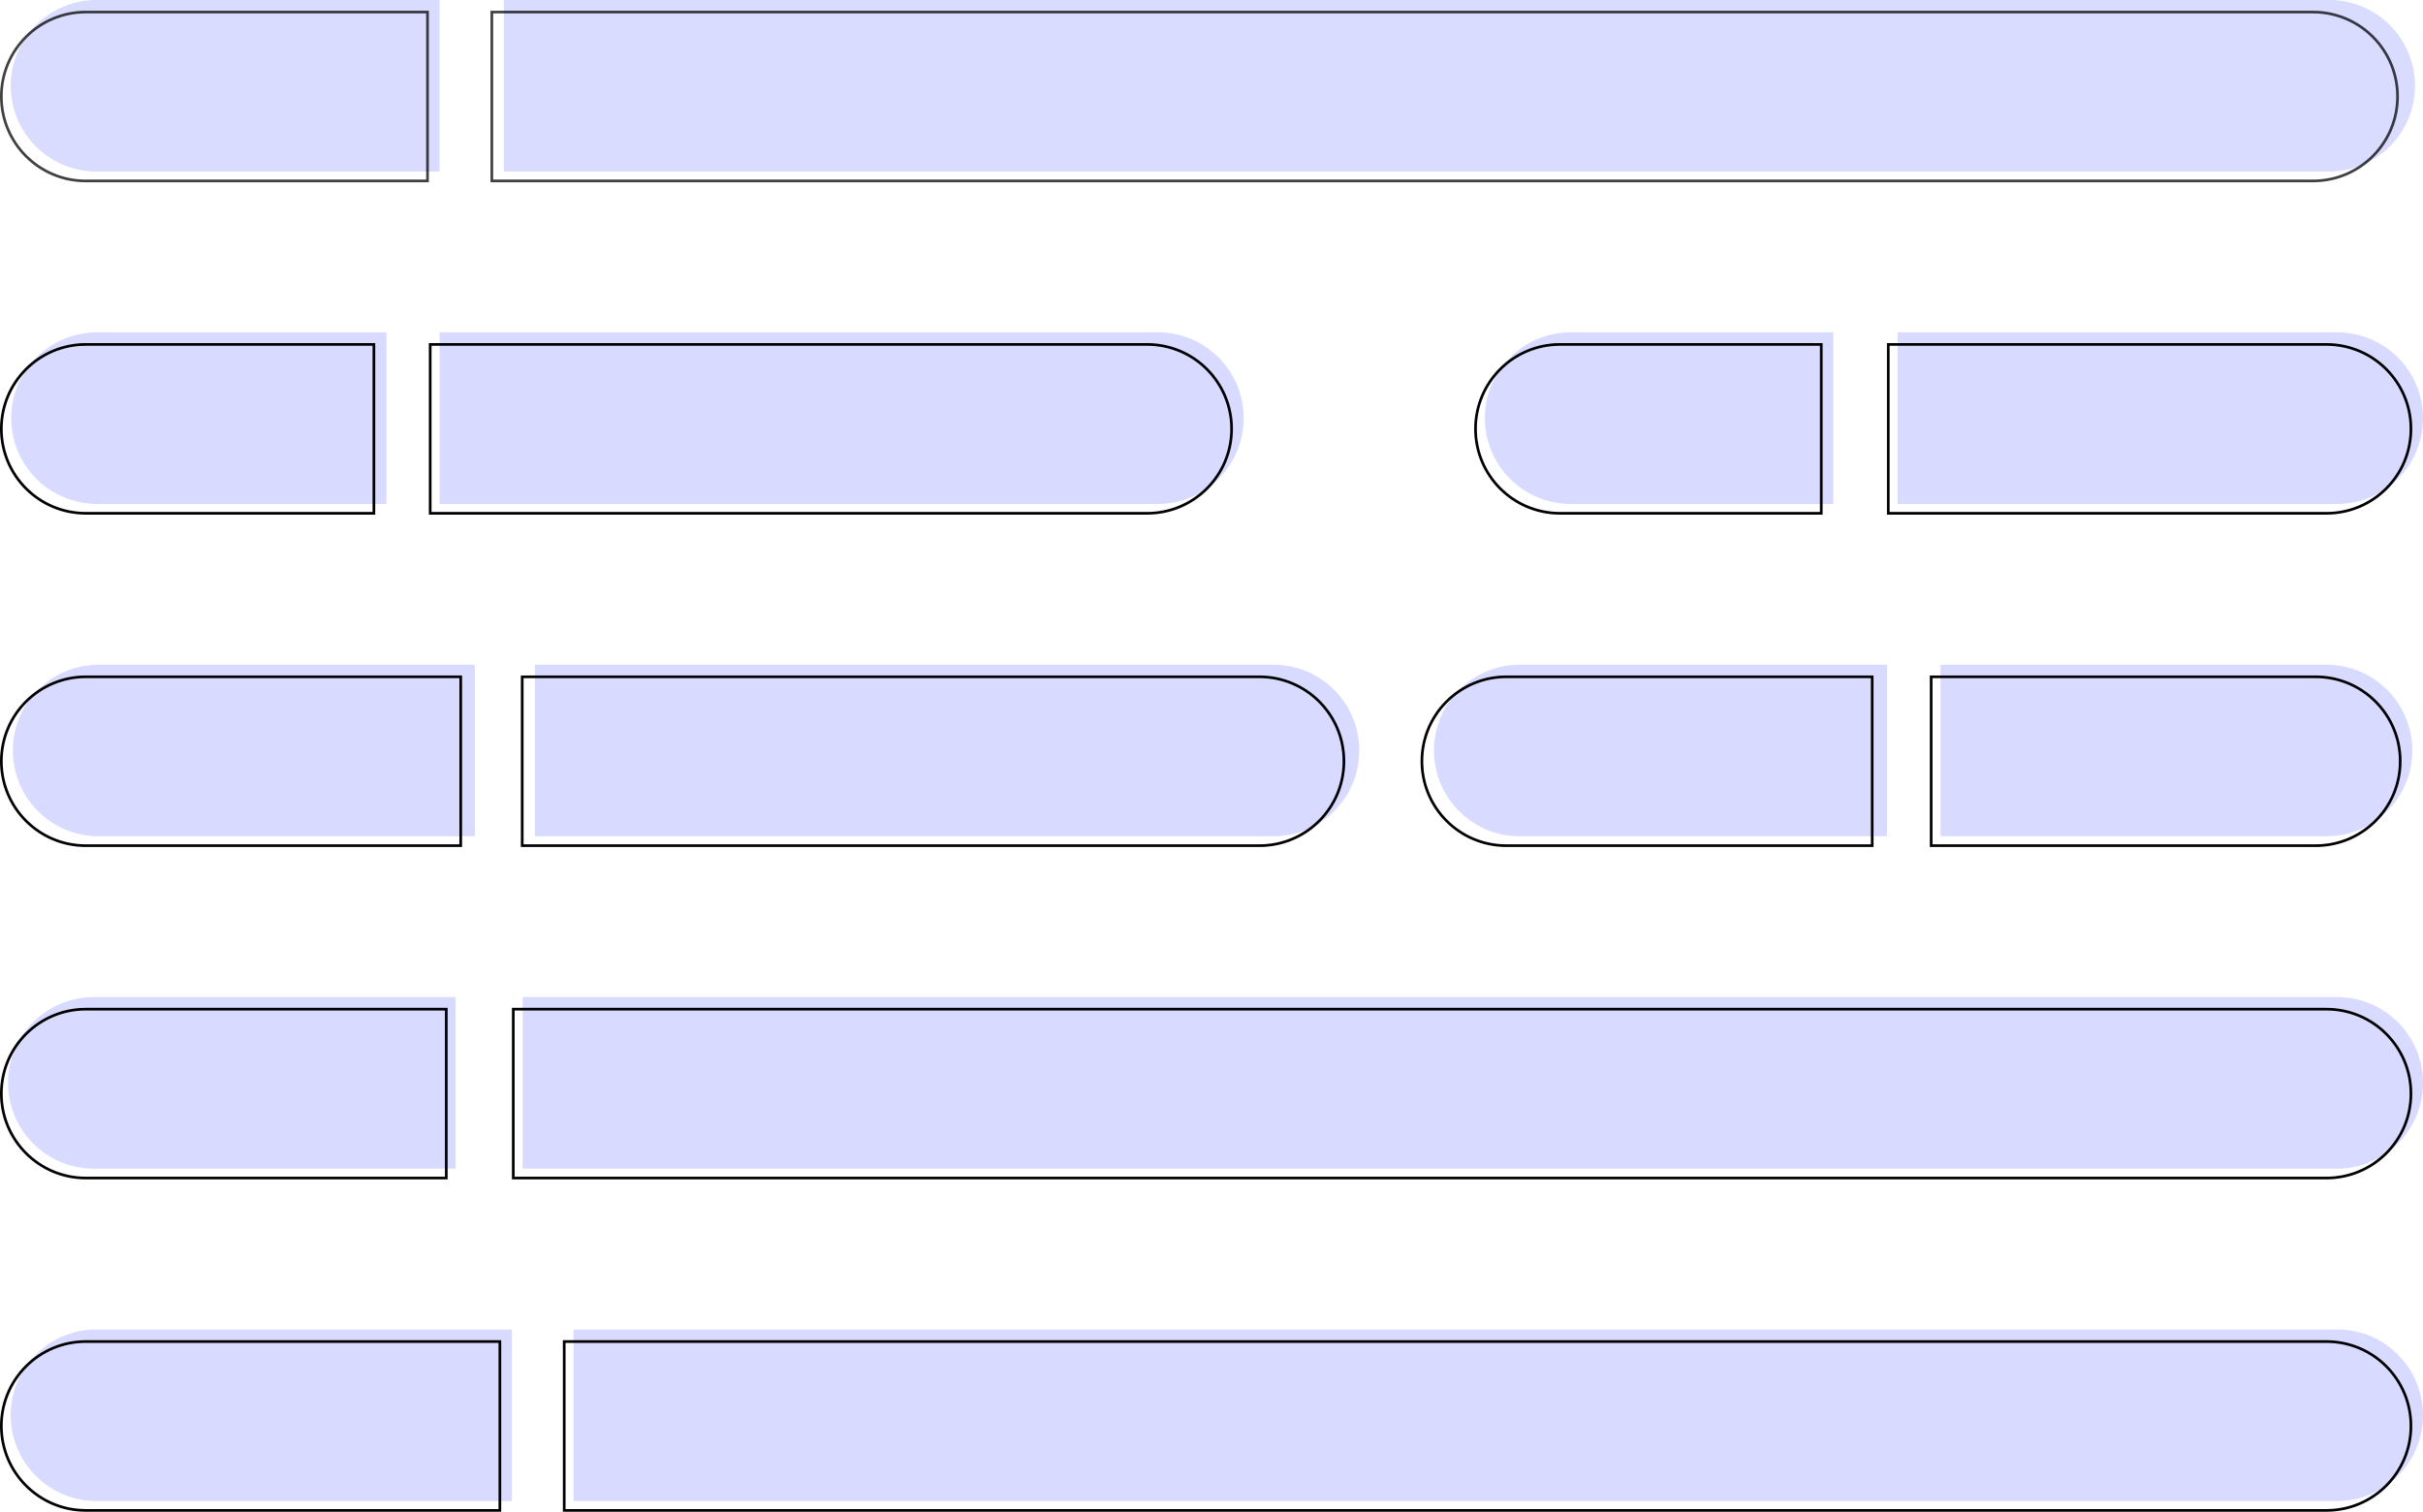 <svg width="904" height="564" viewBox="0 0 904 564" fill="none" xmlns="http://www.w3.org/2000/svg">
<path opacity="0.75" d="M188 0H869C886.673 0 901 14.327 901 32C901 49.673 886.673 64 869 64H188V0Z" fill="#CCCEFF"/>
<path opacity="0.75" d="M4 32C4 14.327 18.327 0 36 0H164V64H36C18.327 64 4 49.673 4 32Z" fill="#CCCEFF"/>
<path opacity="0.75" d="M183.5 4.5H863C880.397 4.5 894.5 18.603 894.5 36C894.5 53.397 880.397 67.5 863 67.5H183.5V4.5Z" stroke="black"/>
<path opacity="0.75" d="M0.5 36C0.5 18.603 14.603 4.5 32 4.5H159.5V67.5H32C14.603 67.5 0.5 53.397 0.5 36Z" stroke="black"/>
<g opacity="0.75">
<path d="M164 124H432C449.673 124 464 138.327 464 156C464 173.673 449.673 188 432 188H164V124Z" fill="#CCCEFF"/>
<path d="M4.18 156C4.18 138.327 18.507 124 36.18 124H144.18V188H36.18C18.507 188 4.18 173.673 4.18 156Z" fill="#CCCEFF"/>
</g>
<path d="M160.5 128.5H428C445.397 128.5 459.5 142.603 459.5 160C459.5 177.397 445.397 191.5 428 191.5H160.5V128.5Z" stroke="black"/>
<path d="M0.5 160C0.5 142.603 14.603 128.5 32 128.5H139.5V191.5H32C14.603 191.5 0.5 177.397 0.5 160Z" stroke="black"/>
<g opacity="0.75">
<path d="M708 124H872C889.673 124 904 138.327 904 156C904 173.673 889.673 188 872 188H708V124Z" fill="#CCCEFF"/>
<path d="M554 156C554 138.327 568.327 124 586 124H684V188H586C568.327 188 554 173.673 554 156Z" fill="#CCCEFF"/>
</g>
<path d="M704.5 128.5H868C885.397 128.5 899.5 142.603 899.5 160C899.5 177.397 885.397 191.5 868 191.5H704.5V128.5Z" stroke="black"/>
<path d="M550.5 160C550.5 142.603 564.603 128.5 582 128.5H679.5V191.5H582C564.603 191.5 550.5 177.397 550.5 160Z" stroke="black"/>
<g opacity="0.75">
<path d="M199.558 248H475.132C492.805 248 507.132 262.327 507.132 280C507.132 297.673 492.805 312 475.132 312H199.558V248Z" fill="#CCCEFF"/>
<path d="M4.791 280C4.791 262.327 19.118 248 36.791 248H177.183V312H36.791C19.118 312 4.791 297.673 4.791 280Z" fill="#CCCEFF"/>
</g>
<path d="M194.833 252.5H469.908C487.304 252.5 501.408 266.603 501.408 284C501.408 301.397 487.304 315.5 469.908 315.5H194.833V252.5Z" stroke="black"/>
<path d="M0.5 284C0.5 266.603 14.603 252.5 32 252.5H171.893V315.5H32C14.603 315.5 0.5 301.397 0.5 284Z" stroke="black"/>
<g opacity="0.75">
<path d="M724 248H868C885.673 248 900 262.327 900 280C900 297.673 885.673 312 868 312H724V248Z" fill="#CCCEFF"/>
<path d="M535 280C535 262.327 549.327 248 567 248H704V312H567C549.327 312 535 297.673 535 280Z" fill="#CCCEFF"/>
</g>
<path d="M720.5 252.5H864C881.397 252.5 895.5 266.603 895.5 284C895.5 301.397 881.397 315.5 864 315.5H720.5V252.5Z" stroke="black"/>
<path d="M530.5 284C530.5 266.603 544.603 252.5 562 252.5H698.5V315.5H562C544.603 315.5 530.5 301.397 530.5 284Z" stroke="black"/>
<g opacity="0.75">
<path d="M195 372H872C889.673 372 904 386.327 904 404C904 421.673 889.673 436 872 436H195V372Z" fill="#CCCEFF"/>
<path d="M3 404C3 386.327 17.327 372 35 372H170V436H35C17.327 436 3 421.673 3 404Z" fill="#CCCEFF"/>
</g>
<path d="M191.5 376.5H868C885.397 376.5 899.5 390.603 899.5 408C899.5 425.397 885.397 439.5 868 439.5H191.5V376.5Z" stroke="black"/>
<path d="M0.5 408C0.5 390.603 14.603 376.5 32 376.5H166.5V439.5H32C14.603 439.5 0.5 425.397 0.5 408Z" stroke="black"/>
<g opacity="0.75">
<path d="M214 496H872C889.673 496 904 510.327 904 528C904 545.673 889.673 560 872 560H214V496Z" fill="#CCCEFF"/>
<path d="M4 528C4 510.327 18.327 496 36 496H191V560H36C18.327 560 4 545.673 4 528Z" fill="#CCCEFF"/>
</g>
<path d="M210.5 500.5H868C885.397 500.5 899.5 514.603 899.5 532C899.5 549.397 885.397 563.5 868 563.5H210.5V500.5Z" stroke="black"/>
<path d="M0.5 532C0.5 514.603 14.603 500.5 32 500.5H186.5V563.5H32C14.603 563.5 0.5 549.397 0.5 532Z" stroke="black"/>
</svg>
